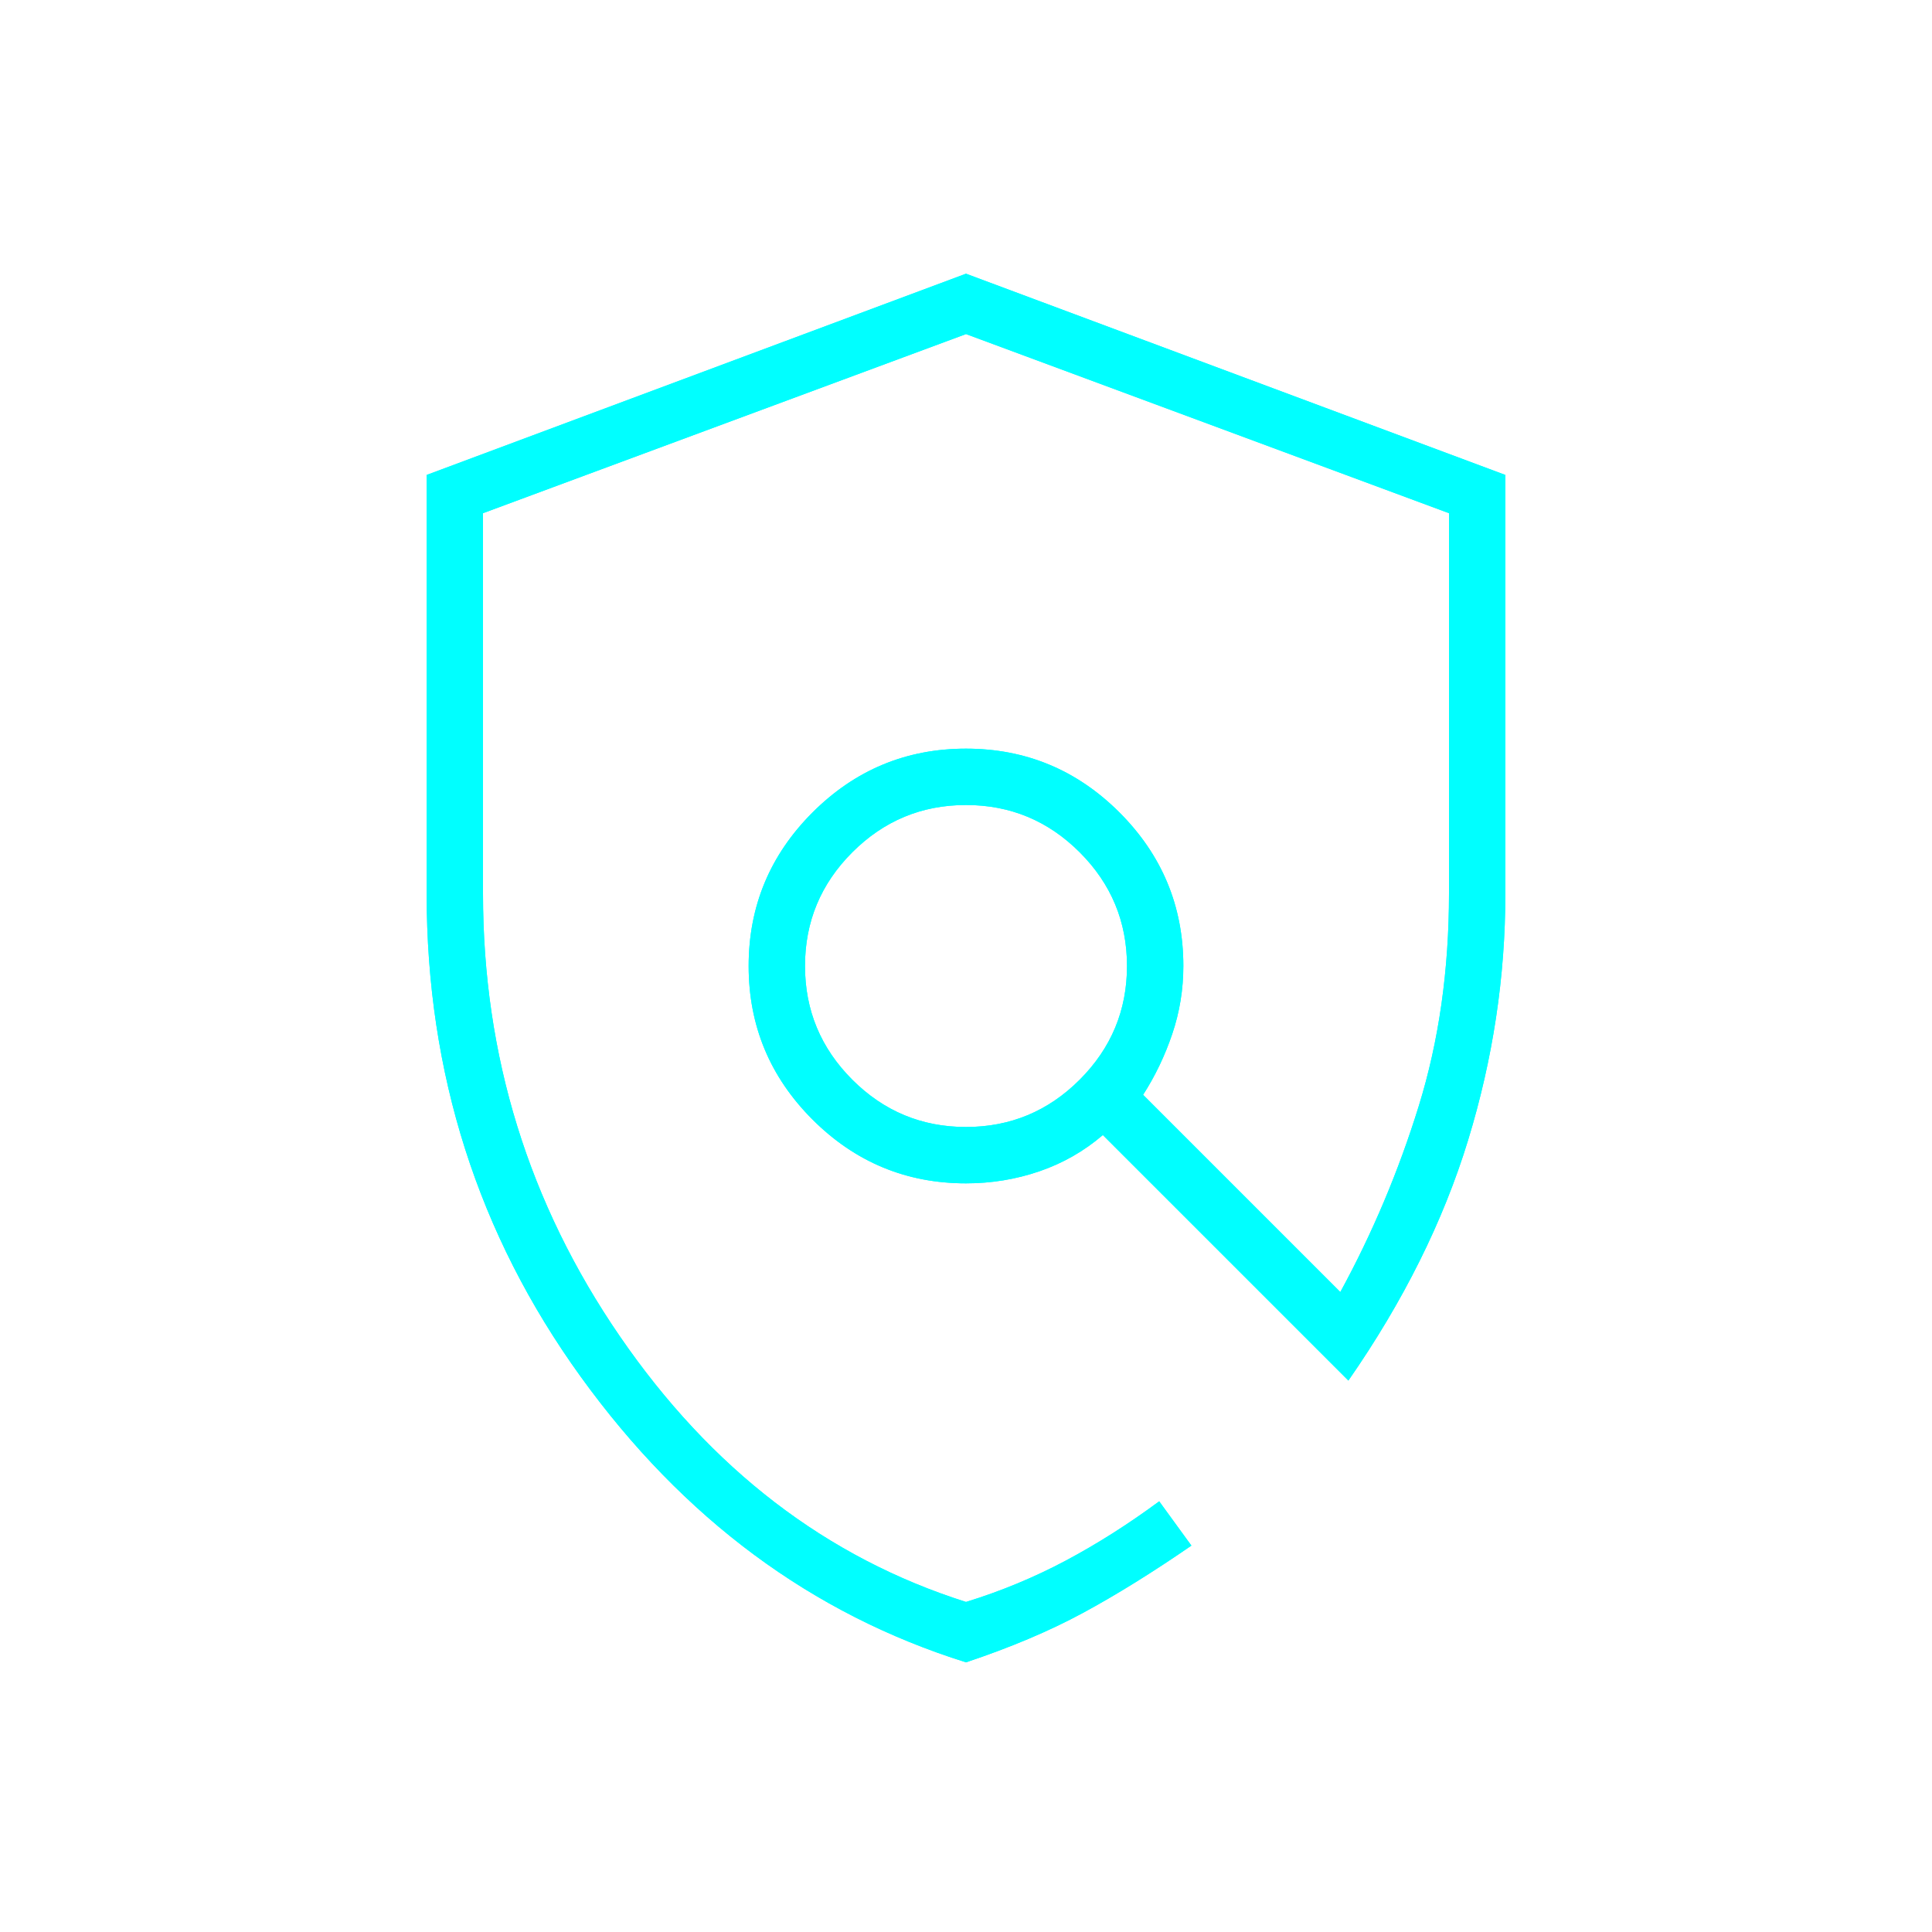 <svg width="48" height="48" viewBox="0 0 48 48" fill="none" xmlns="http://www.w3.org/2000/svg">
    <mask id="mask0_1_60" style="mask-type:alpha" maskUnits="userSpaceOnUse" x="0" y="0" width="48"
        height="48">
        <rect width="48" height="48" fill="#D9D9D9" />
    </mask>
    <g mask="url(#mask0_1_60)">
        <g filter="url(#filter0_f_1_60)">
            <path
                d="M24 41.3C20.167 40.1 16.975 37.733 14.425 34.2C11.875 30.666 10.6 26.666 10.6 22.2V11.8L24 6.8L37.4 11.8V22.2C37.4 24.267 37.092 26.308 36.475 28.325C35.858 30.341 34.867 32.333 33.5 34.3L27.4 28.2C26.933 28.6 26.408 28.9 25.825 29.1C25.242 29.3 24.633 29.4 24 29.4C22.515 29.4 21.244 28.871 20.186 27.814C19.129 26.756 18.6 25.485 18.6 24C18.6 22.515 19.129 21.244 20.186 20.186C21.244 19.129 22.515 18.6 24 18.6C25.485 18.6 26.756 19.129 27.814 20.186C28.871 21.244 29.4 22.515 29.4 24C29.4 24.582 29.308 25.144 29.125 25.686C28.942 26.229 28.7 26.733 28.4 27.2L33.3 32.1C34.1 30.633 34.75 29.091 35.25 27.475C35.75 25.858 36 24.1 36 22.2V12.75L24 8.3L12 12.75V22.2C12 26.233 13.133 29.9 15.4 33.2C17.667 36.5 20.533 38.7 24 39.8C24.867 39.533 25.692 39.191 26.475 38.775C27.258 38.358 28.033 37.867 28.8 37.3L29.6 38.4C28.633 39.066 27.733 39.625 26.9 40.075C26.067 40.525 25.1 40.933 24 41.3ZM24 28C25.1 28 26.042 27.608 26.825 26.825C27.608 26.041 28 25.1 28 24C28 22.9 27.608 21.958 26.825 21.175C26.042 20.392 25.1 20 24 20C22.9 20 21.958 20.392 21.175 21.175C20.392 21.958 20 22.9 20 24C20 25.1 20.392 26.041 21.175 26.825C21.958 27.608 22.9 28 24 28Z"
                fill="#00FFFF" />
        </g>
        <path
            d="M24 41.3C20.167 40.1 16.975 37.733 14.425 34.2C11.875 30.666 10.6 26.666 10.6 22.2V11.8L24 6.8L37.4 11.8V22.2C37.4 24.267 37.092 26.308 36.475 28.325C35.858 30.341 34.867 32.333 33.5 34.3L27.4 28.2C26.933 28.6 26.408 28.9 25.825 29.1C25.242 29.3 24.633 29.4 24 29.4C22.515 29.4 21.244 28.871 20.186 27.814C19.129 26.756 18.6 25.485 18.6 24C18.6 22.515 19.129 21.244 20.186 20.186C21.244 19.129 22.515 18.6 24 18.6C25.485 18.6 26.756 19.129 27.814 20.186C28.871 21.244 29.4 22.515 29.4 24C29.4 24.582 29.308 25.144 29.125 25.686C28.942 26.229 28.7 26.733 28.4 27.2L33.3 32.1C34.1 30.633 34.75 29.091 35.25 27.475C35.75 25.858 36 24.1 36 22.2V12.75L24 8.3L12 12.75V22.2C12 26.233 13.133 29.9 15.4 33.2C17.667 36.5 20.533 38.7 24 39.8C24.867 39.533 25.692 39.191 26.475 38.775C27.258 38.358 28.033 37.867 28.8 37.3L29.6 38.4C28.633 39.066 27.733 39.625 26.9 40.075C26.067 40.525 25.1 40.933 24 41.3ZM24 28C25.1 28 26.042 27.608 26.825 26.825C27.608 26.041 28 25.1 28 24C28 22.9 27.608 21.958 26.825 21.175C26.042 20.392 25.1 20 24 20C22.9 20 21.958 20.392 21.175 21.175C20.392 21.958 20 22.9 20 24C20 25.1 20.392 26.041 21.175 26.825C21.958 27.608 22.9 28 24 28Z"
            fill="#00FFFF" />
    </g>
    <defs>
        <filter id="filter0_f_1_60" x="8.6" y="4.8" width="30.8" height="38.5"
            filterUnits="userSpaceOnUse" color-interpolation-filters="sRGB">
            <feFlood flood-opacity="0" result="BackgroundImageFix" />
            <feBlend mode="normal" in="SourceGraphic" in2="BackgroundImageFix" result="shape" />
            <feGaussianBlur stdDeviation="1" result="effect1_foregroundBlur_1_60" />
        </filter>
    </defs>
</svg>